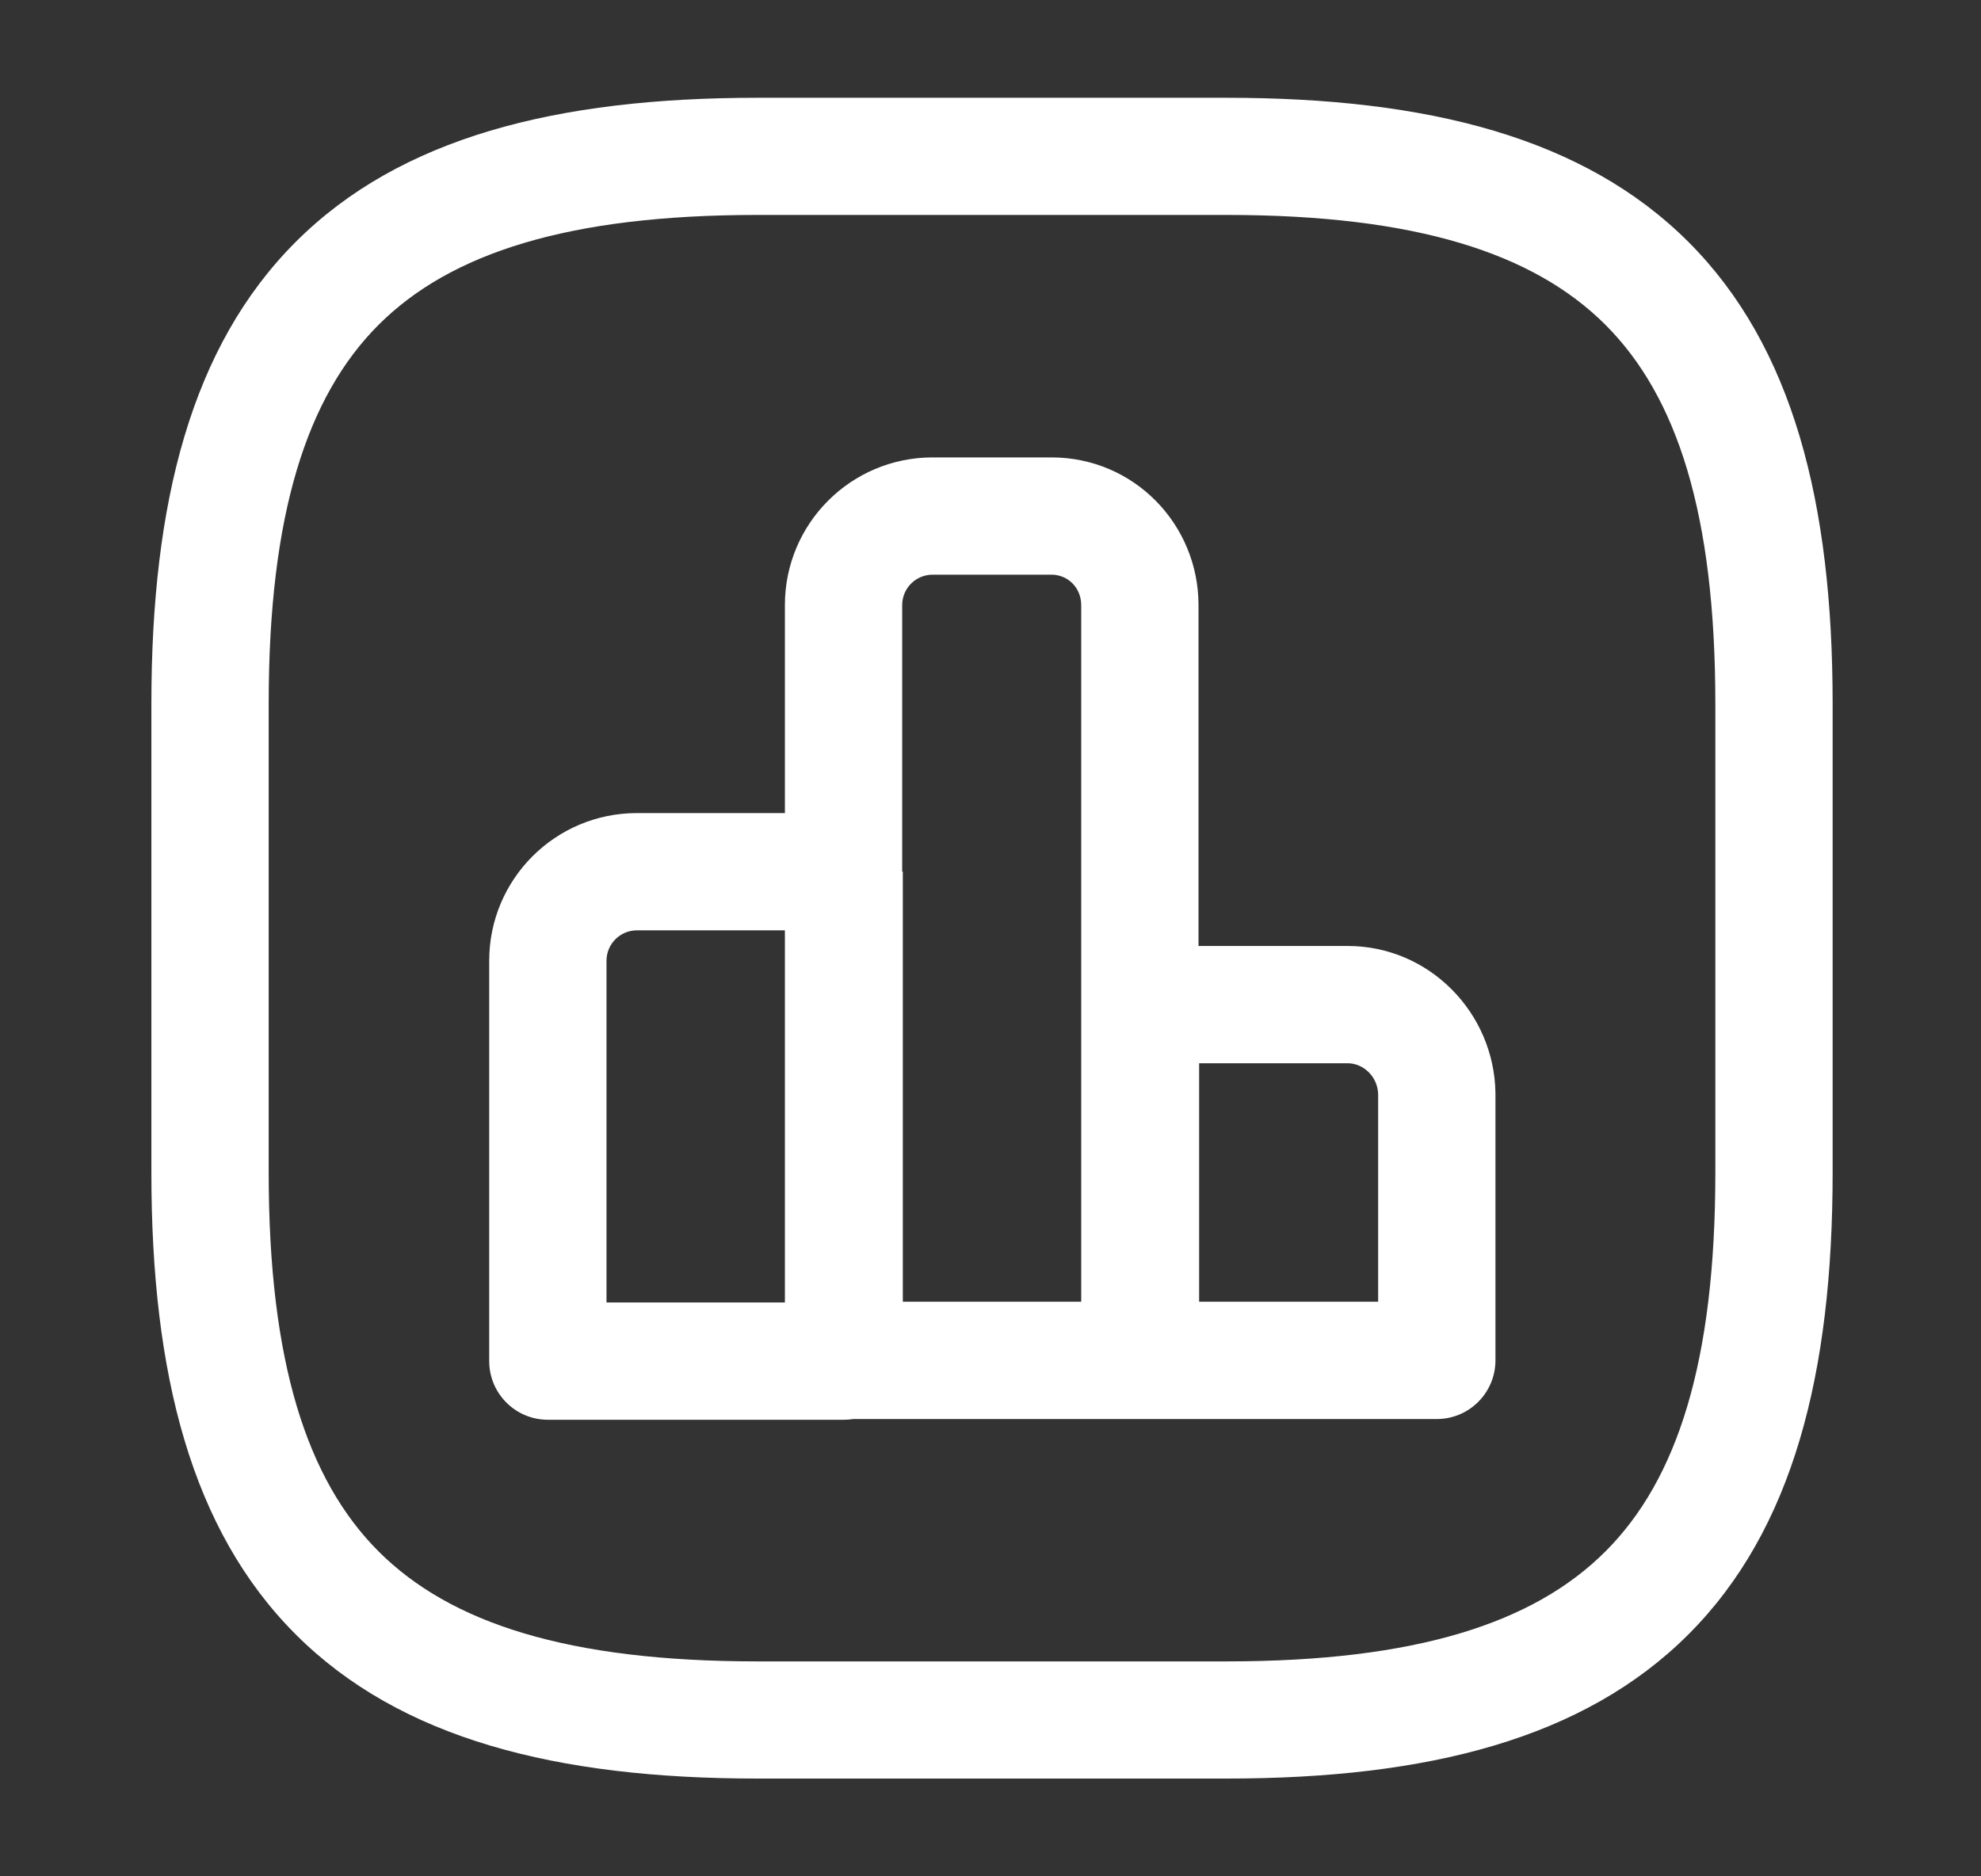 <svg width="19" height="18" viewBox="0 0 19 18" fill="none" xmlns="http://www.w3.org/2000/svg">
<rect x="0" y="0" width="19" height="18" fill="#333333" stroke="none"/>
<path fill-rule="evenodd" clip-rule="evenodd" d="M7.265 0.938C5.334 0.938 3.837 1.32 2.836 2.321C1.835 3.322 1.452 4.82 1.452 6.75V11.25C1.452 13.181 1.835 14.678 2.836 15.679C3.837 16.68 5.334 17.062 7.265 17.062H11.765C13.695 17.062 15.193 16.68 16.194 15.679C17.195 14.678 17.577 13.181 17.577 11.25V6.75C17.577 4.82 17.195 3.322 16.194 2.321C15.193 1.32 13.695 0.938 11.765 0.938H7.265ZM2.577 6.75C2.577 4.93 2.945 3.803 3.631 3.116C4.318 2.43 5.445 2.062 7.265 2.062H11.765C13.584 2.062 14.711 2.43 15.398 3.116C16.085 3.803 16.452 4.93 16.452 6.75V11.25C16.452 13.069 16.085 14.197 15.398 14.883C14.711 15.57 13.584 15.938 11.765 15.938H7.265C5.445 15.938 4.318 15.57 3.631 14.883C2.945 14.197 2.577 13.069 2.577 11.25V6.75ZM8.945 4.388C8.162 4.388 7.528 5.022 7.528 5.805V7.8H6.109C5.326 7.8 4.692 8.434 4.692 9.217V13.057C4.692 13.368 4.944 13.62 5.255 13.62H8.097C8.127 13.62 8.157 13.617 8.186 13.613H10.933L10.935 13.613L10.938 13.613H13.781C14.091 13.613 14.343 13.361 14.343 13.05V10.493H14.343L14.343 10.484C14.331 9.713 13.706 9.075 12.926 9.075H11.495V5.805C11.495 5.029 10.875 4.388 10.085 4.388H8.945ZM7.528 8.925V12.495H5.817V9.217C5.817 9.055 5.948 8.925 6.109 8.925H7.528ZM8.659 12.488H10.37V5.805C10.37 5.637 10.241 5.513 10.085 5.513H8.945C8.784 5.513 8.653 5.643 8.653 5.805V8.362H8.659V12.488ZM11.501 10.2V12.488H13.218V10.498C13.214 10.326 13.074 10.2 12.926 10.2H11.501Z" fill="#ffffff"/>
</svg>

